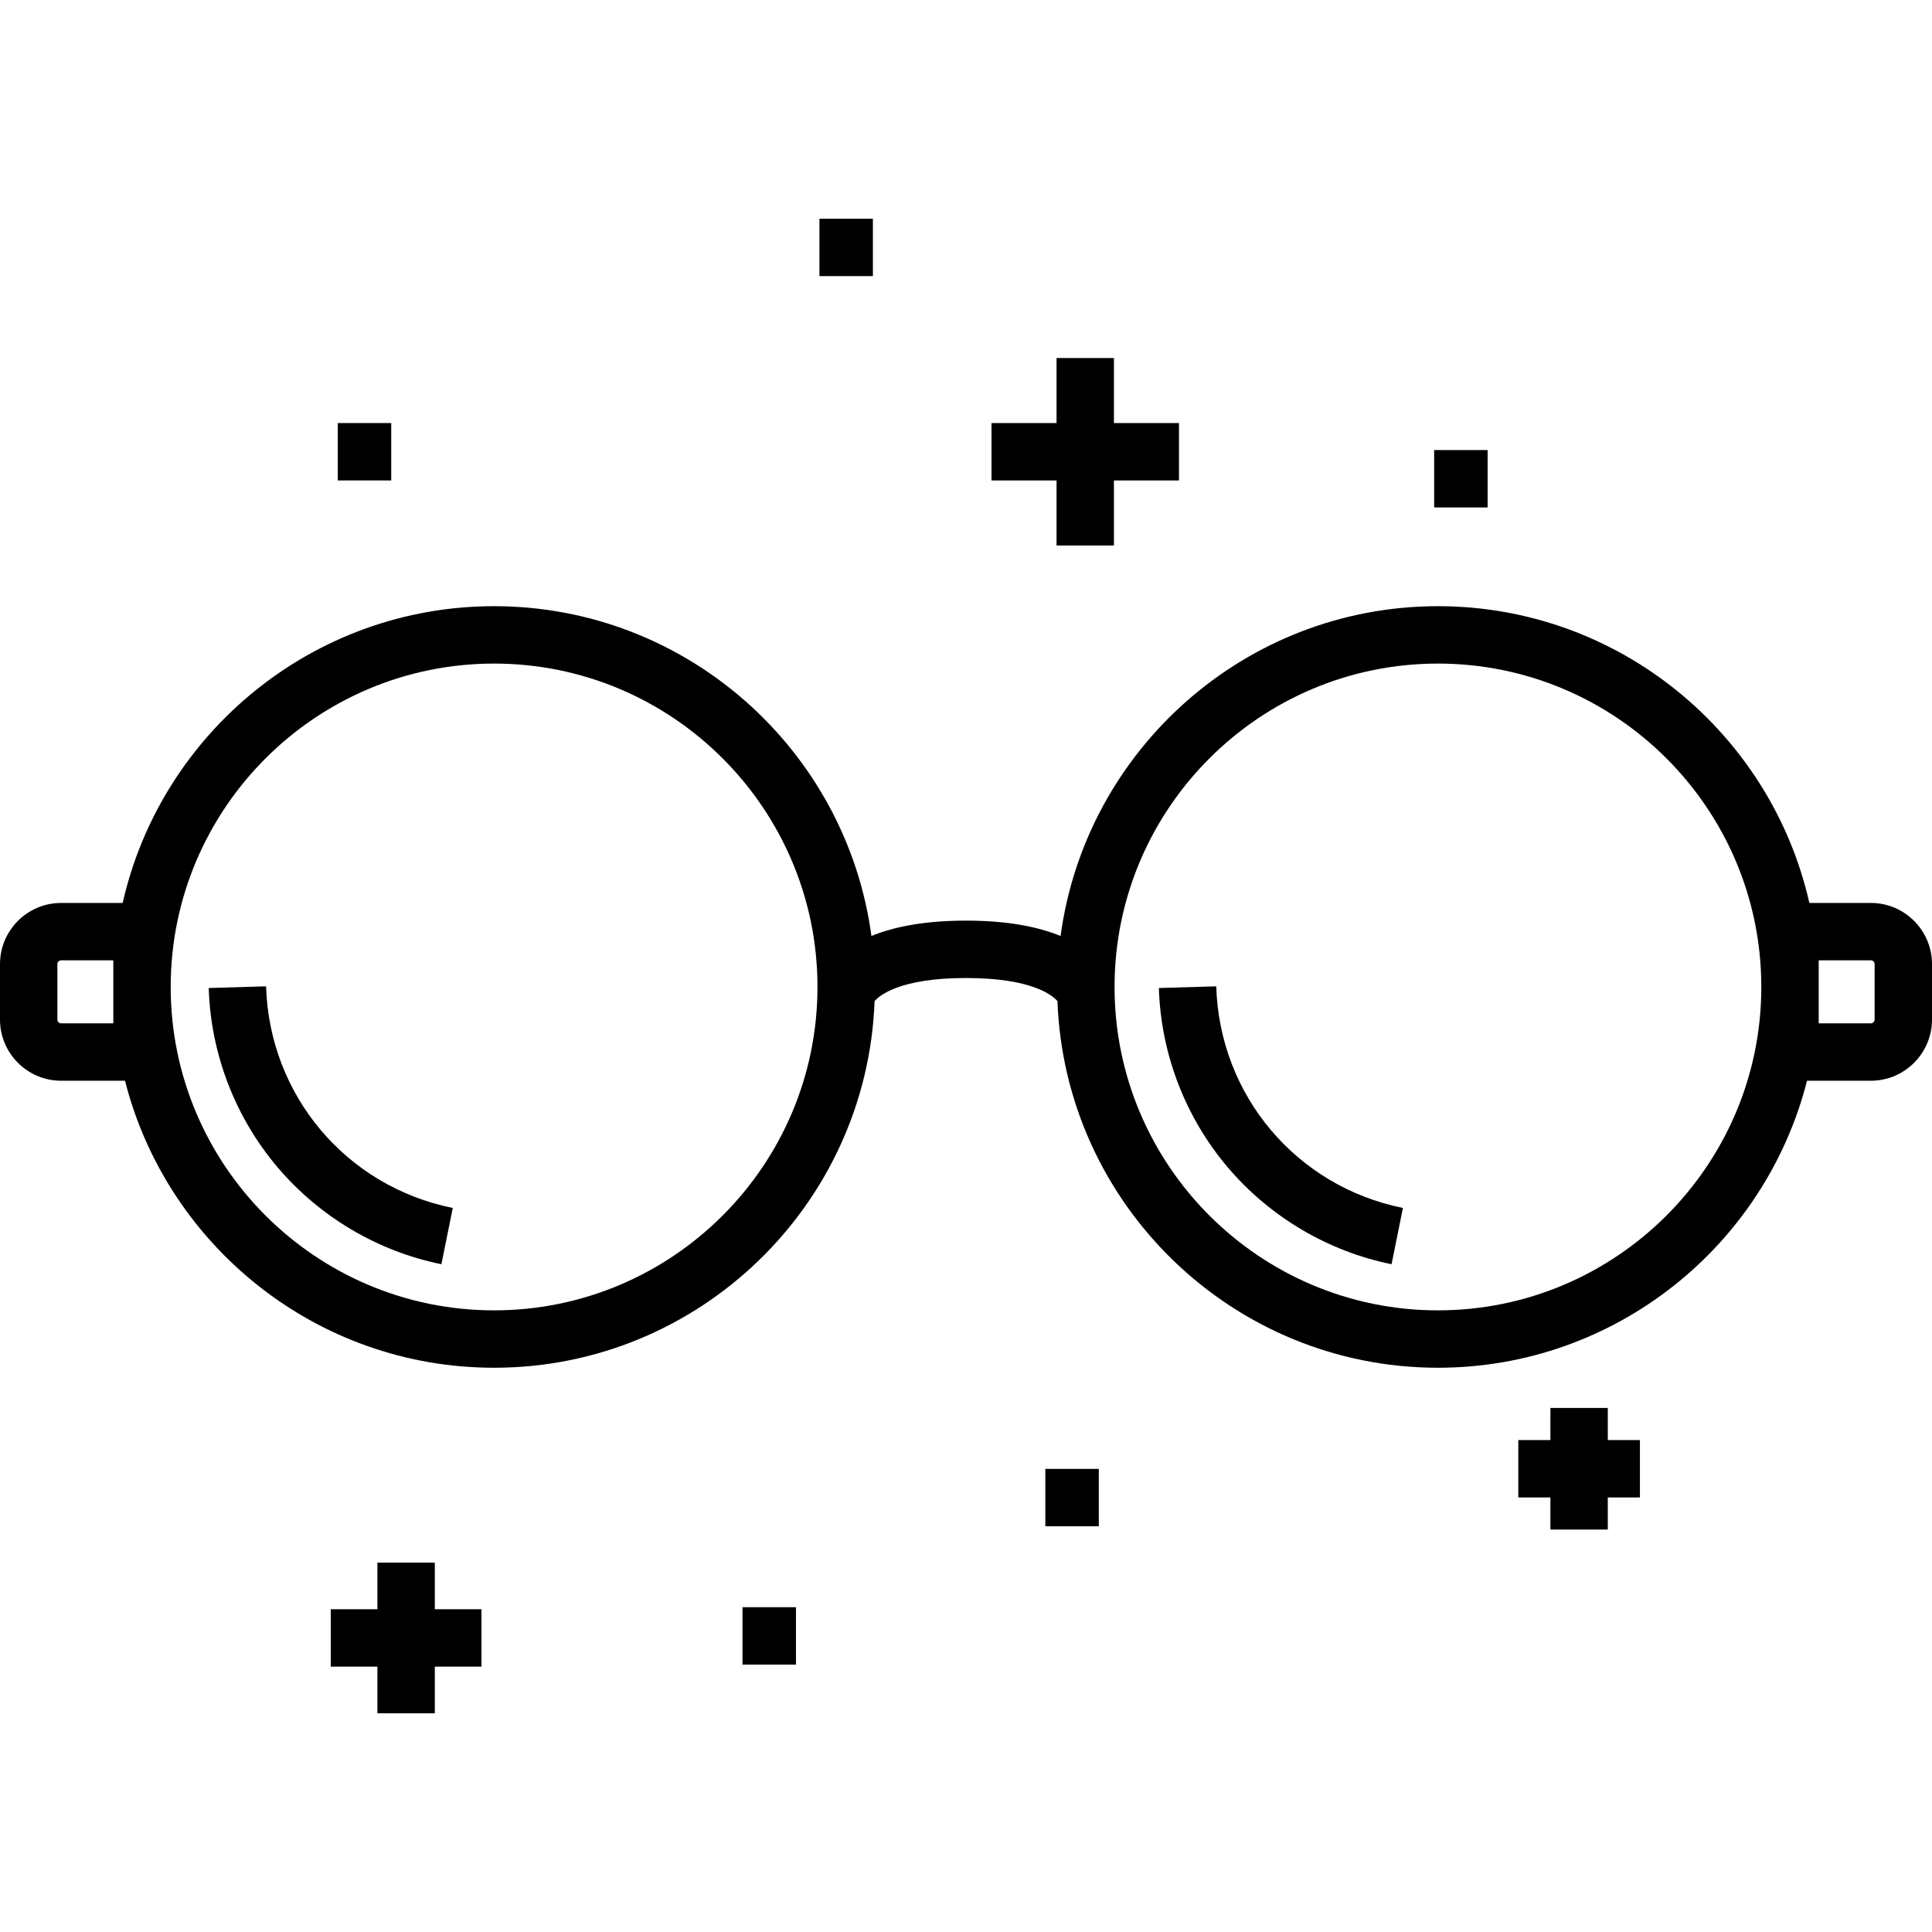 <?xml version="1.0" encoding="iso-8859-1"?>
<!-- Generator: Adobe Illustrator 19.0.0, SVG Export Plug-In . SVG Version: 6.00 Build 0)  -->
<svg version="1.1" id="Layer_1" xmlns="http://www.w3.org/2000/svg" xmlns:xlink="http://www.w3.org/1999/xlink" x="0px" y="0px"
	 viewBox="0 0 511.999 511.999" style="enable-background:new 0 0 511.999 511.999;" xml:space="preserve">
<g>
	<g>
		<rect x="277.027" y="389.273" width="14.166" height="15.208"/>
	</g>
</g>
<g>
	<g>
		<rect x="89.514" y="112.113" width="14.166" height="15.208"/>
	</g>
</g>
<g>
	<g>
		<rect x="217.159" y="57.963" width="14.166" height="15.208"/>
	</g>
</g>
<g>
	<g>
		<rect x="380.066" y="119.271" width="14.166" height="15.208"/>
	</g>
</g>
<g>
	<g>
		<rect x="196.77" y="425.924" width="14.166" height="15.208"/>
	</g>
</g>
<g>
	<g>
		<path d="M322.317,261.387l-15.202,0.447c0.513,17.416,7.014,34.315,18.306,47.587c11.163,13.119,26.559,22.214,43.354,25.609
			l3.014-14.907C343.509,314.407,323.166,290.254,322.317,261.387z"/>
	</g>
</g>
<g>
	<g>
		<path d="M70.517,261.387l-15.201,0.447c0.513,17.416,7.014,34.316,18.306,47.587c11.163,13.119,26.559,22.214,43.354,25.609
			l3.013-14.907C91.711,314.407,71.368,290.254,70.517,261.387z"/>
	</g>
</g>
<g>
	<g>
		<path d="M495.797,239.291H479.5c-10.166-44.965-50.437-78.644-98.43-78.644c-51.06,0-93.379,38.122-100.002,87.398
			c-5.73-2.349-13.771-4.07-25.067-4.07c-11.291,0-19.331,1.719-25.061,4.069c-6.624-49.276-48.942-87.397-100.002-87.397
			c-47.993,0-88.264,33.68-98.429,78.644H16.204C7.268,239.291,0,246.559,0,255.495v14.708c0,8.935,7.268,16.204,16.204,16.204
			h16.924c11.099,43.664,50.741,76.059,97.81,76.059c54.386,0,98.854-43.249,100.833-97.16c1.262-1.468,6.652-6.122,24.23-6.122
			c17.591,0,22.978,4.658,24.236,6.124c1.981,53.91,46.447,97.158,100.832,97.158c47.07,0,86.712-32.395,97.81-76.059h16.917
			c8.935,0,16.203-7.268,16.203-16.204v-14.708C512,246.559,504.732,239.291,495.797,239.291z M30.029,271.198H16.204
			c-0.55,0-0.996-0.446-0.996-0.996v-14.708c0-0.549,0.446-0.996,0.996-0.996h13.825V271.198z M130.937,347.257
			c-47.256,0-85.702-38.445-85.702-85.701c0-47.256,38.446-85.702,85.702-85.702c47.256,0,85.702,38.446,85.702,85.702
			C216.639,308.813,178.193,347.257,130.937,347.257z M466.764,261.829c-0.148,47.13-38.53,85.428-85.695,85.428
			c-47.255,0-85.701-38.445-85.701-85.701c0-47.256,38.446-85.702,85.701-85.702c47.165,0,85.547,38.299,85.695,85.428V261.829z
			 M496.792,270.203c0,0.55-0.446,0.996-0.995,0.996h-13.825v-9.096c0.001-0.182,0.007-0.363,0.007-0.545s-0.006-0.363-0.007-0.545
			V254.5h13.825c0.549,0,0.995,0.446,0.995,0.996V270.203z"/>
	</g>
</g>
<g>
	<g>
		<polygon points="295.204,112.118 295.204,94.883 279.996,94.883 279.996,112.118 262.76,112.118 262.76,127.326 279.996,127.326 
			279.996,144.562 295.204,144.562 295.204,127.326 312.44,127.326 312.44,112.118 		"/>
	</g>
</g>
<g>
	<g>
		<polygon points="115.225,426.467 115.225,414.107 100.017,414.107 100.017,426.467 87.657,426.467 87.657,441.675 
			100.017,441.675 100.017,454.036 115.225,454.036 115.225,441.675 127.586,441.675 127.586,426.467 		"/>
	</g>
</g>
<g>
	<g>
		<polygon points="426.083,381.631 426.083,373.12 410.875,373.12 410.875,381.631 402.364,381.631 402.364,396.839 
			410.875,396.839 410.875,405.35 426.083,405.35 426.083,396.839 434.595,396.839 434.595,381.631 		"/>
	</g>
</g>
<g>
</g>
<g>
</g>
<g>
</g>
<g>
</g>
<g>
</g>
<g>
</g>
<g>
</g>
<g>
</g>
<g>
</g>
<g>
</g>
<g>
</g>
<g>
</g>
<g>
</g>
<g>
</g>
<g>
</g>
</svg>
